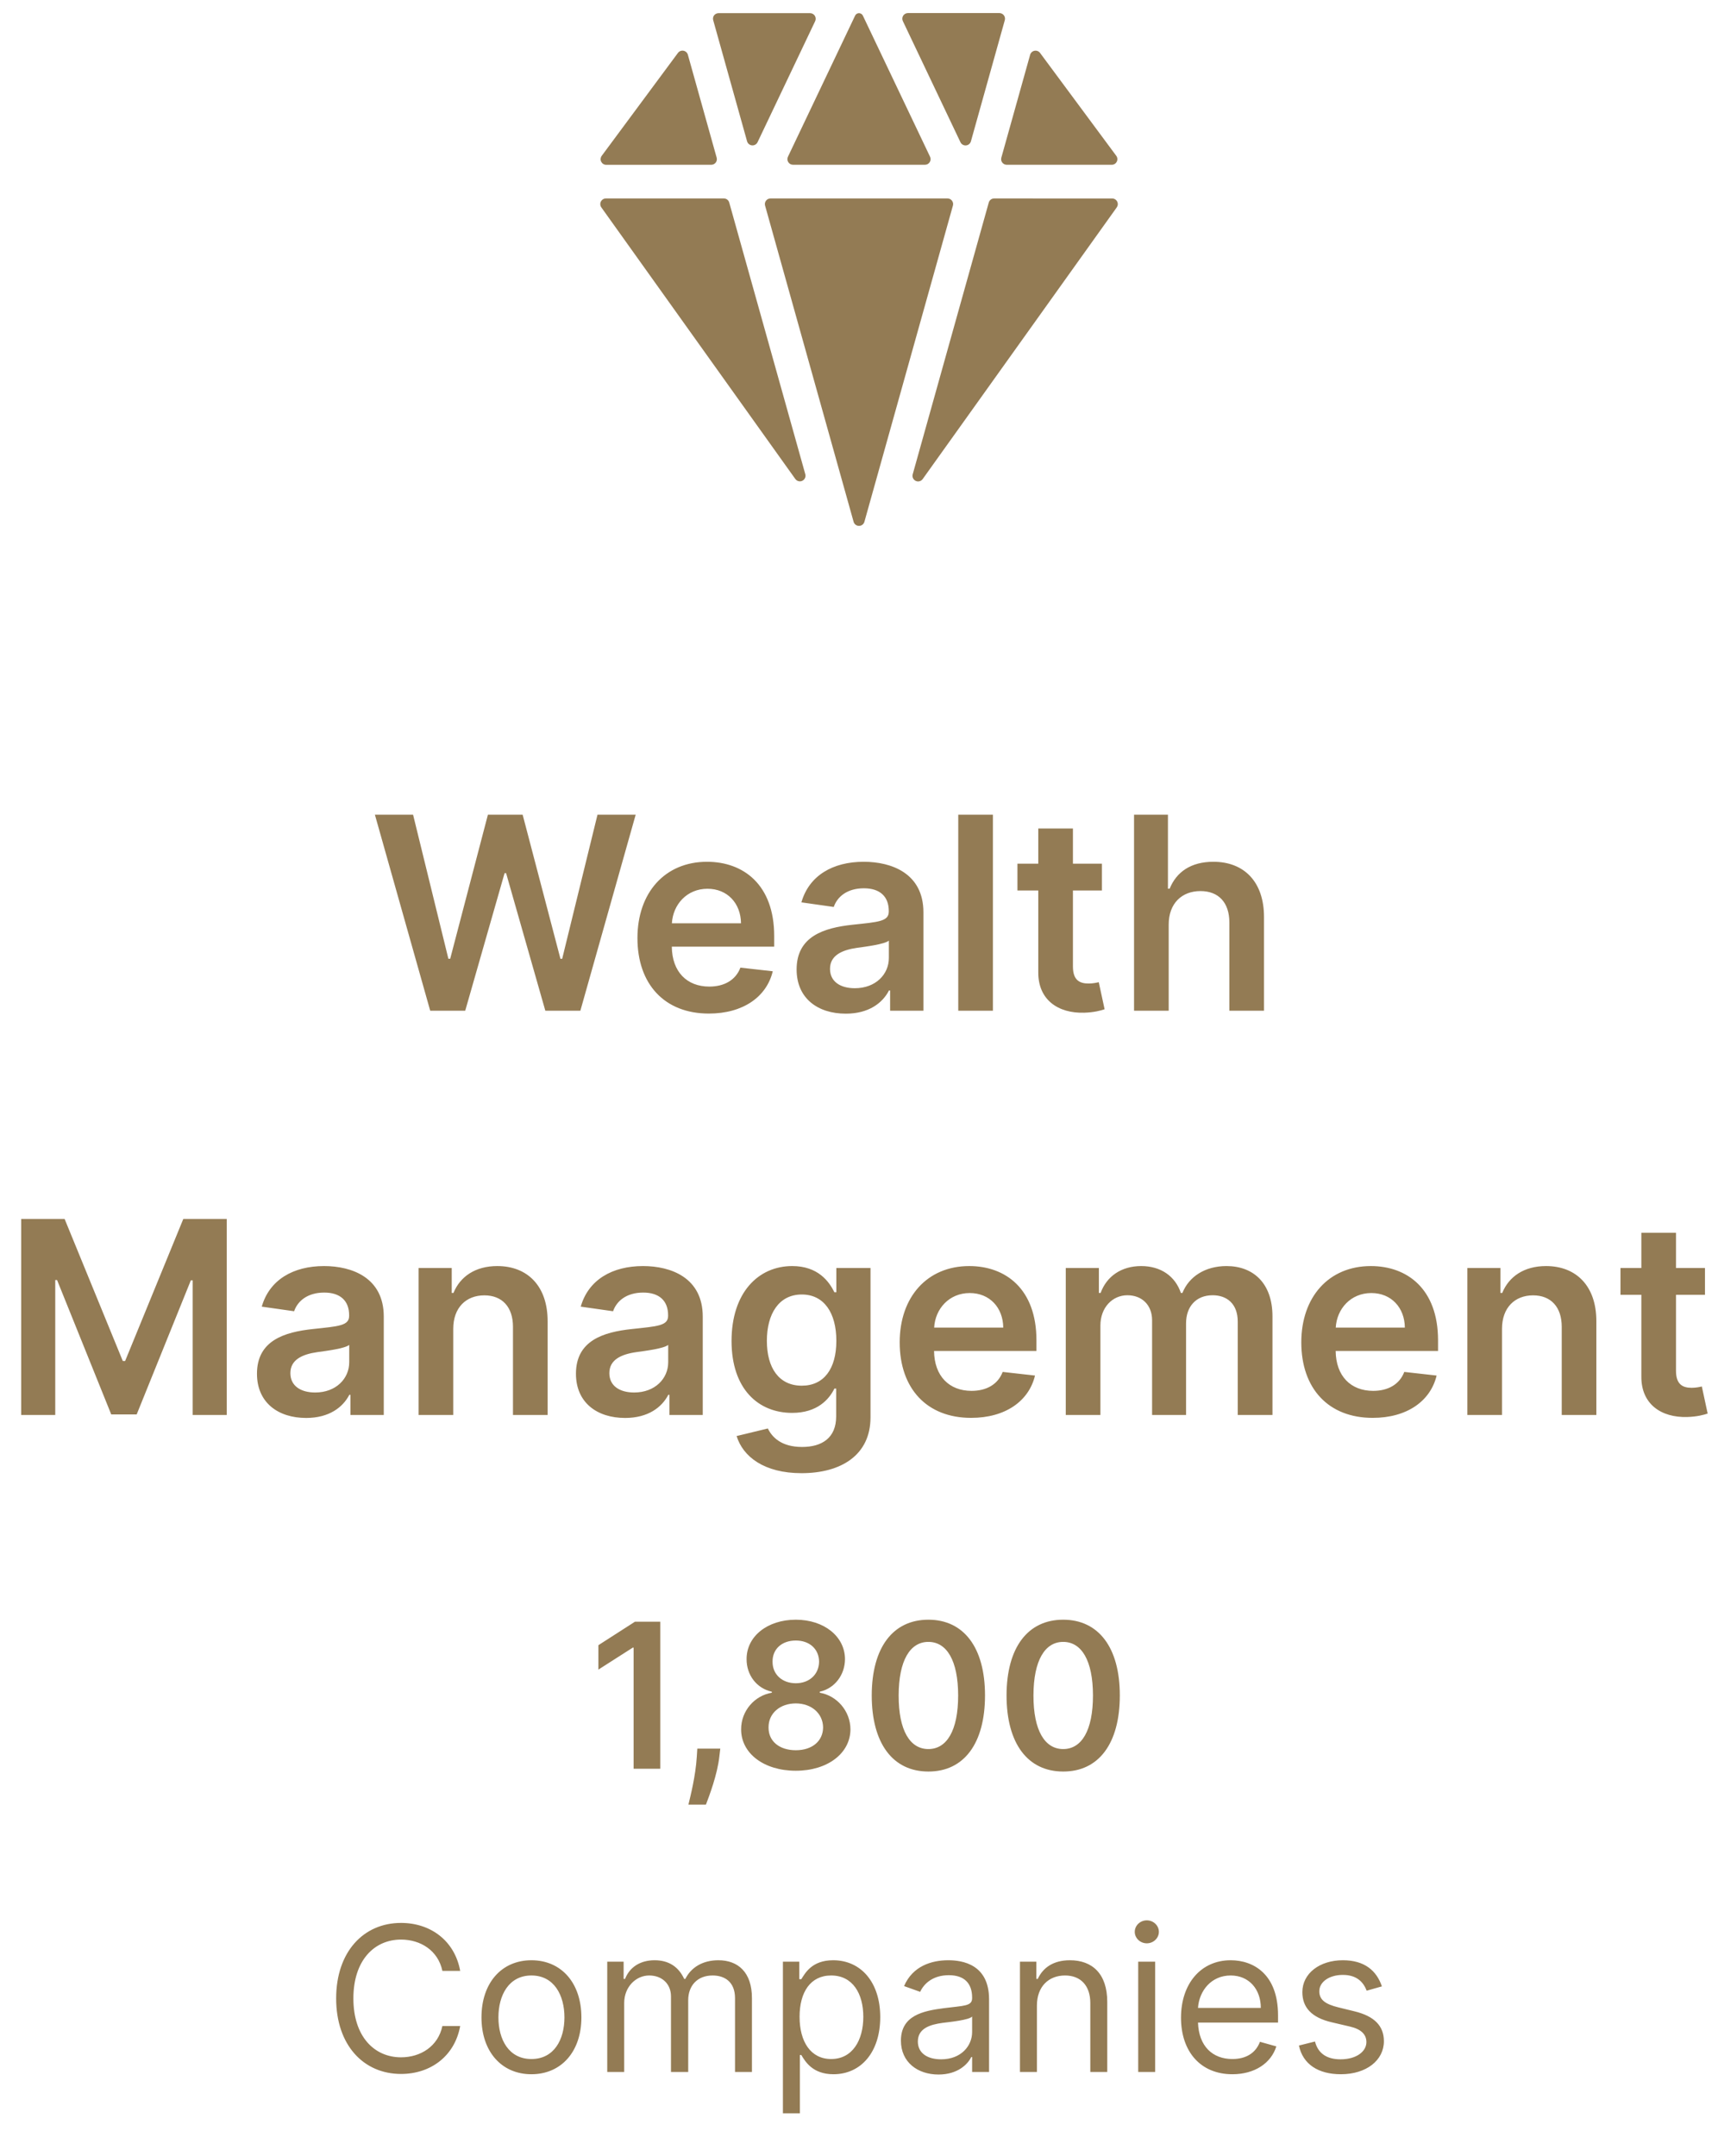 <svg width="102" height="128" viewBox="0 0 102 128" fill="none" xmlns="http://www.w3.org/2000/svg">
<path d="M59.025 11.781C58.952 11.781 58.881 11.805 58.823 11.849C58.765 11.893 58.723 11.955 58.704 12.025L54.188 28.159C54.167 28.234 54.174 28.314 54.206 28.385C54.239 28.456 54.295 28.514 54.366 28.547C54.436 28.581 54.516 28.589 54.592 28.569C54.668 28.55 54.734 28.505 54.78 28.441L66.3 12.316C66.336 12.266 66.359 12.207 66.364 12.146C66.369 12.085 66.357 12.023 66.33 11.968C66.302 11.912 66.26 11.866 66.207 11.833C66.155 11.801 66.095 11.783 66.033 11.783L59.025 11.781Z" fill="#937B54"/>
<path d="M56.576 12.205C56.59 12.156 56.592 12.104 56.583 12.053C56.573 12.003 56.552 11.955 56.521 11.914C56.49 11.873 56.45 11.839 56.404 11.816C56.358 11.793 56.307 11.781 56.256 11.781H45.745C45.694 11.781 45.643 11.793 45.597 11.816C45.55 11.839 45.51 11.872 45.479 11.913C45.448 11.954 45.427 12.002 45.417 12.053C45.408 12.104 45.41 12.156 45.424 12.205L50.679 30.975C50.698 31.045 50.74 31.107 50.798 31.151C50.856 31.195 50.927 31.219 51 31.219C51.073 31.219 51.144 31.195 51.202 31.151C51.26 31.107 51.302 31.045 51.321 30.975L56.576 12.205Z" fill="#937B54"/>
<path d="M54.917 9.781C54.974 9.781 55.029 9.767 55.078 9.74C55.127 9.713 55.169 9.674 55.199 9.626C55.229 9.579 55.247 9.524 55.25 9.468C55.254 9.412 55.243 9.356 55.219 9.305L51.232 0.933C51.212 0.888 51.179 0.85 51.138 0.823C51.097 0.796 51.049 0.782 51 0.781C50.952 0.781 50.904 0.795 50.863 0.821C50.822 0.847 50.79 0.884 50.769 0.928L46.781 9.305C46.757 9.356 46.746 9.412 46.75 9.468C46.753 9.524 46.771 9.579 46.801 9.626C46.831 9.674 46.873 9.713 46.922 9.74C46.971 9.767 47.026 9.781 47.083 9.781H54.917Z" fill="#937B54"/>
<path d="M47.22 28.436C47.266 28.499 47.332 28.545 47.408 28.564C47.483 28.583 47.563 28.576 47.634 28.542C47.705 28.508 47.761 28.451 47.793 28.38C47.826 28.309 47.833 28.229 47.812 28.153L43.296 12.025C43.277 11.955 43.235 11.893 43.177 11.849C43.119 11.805 43.049 11.781 42.976 11.781H35.972C35.91 11.782 35.85 11.799 35.797 11.832C35.745 11.865 35.703 11.911 35.675 11.966C35.648 12.021 35.636 12.083 35.641 12.145C35.646 12.206 35.669 12.265 35.705 12.315L47.22 28.436Z" fill="#937B54"/>
<path d="M59.451 9.359C59.437 9.408 59.434 9.46 59.444 9.511C59.453 9.562 59.474 9.609 59.506 9.65C59.537 9.691 59.577 9.724 59.623 9.747C59.67 9.77 59.72 9.782 59.772 9.781H66.007C66.069 9.781 66.129 9.764 66.182 9.732C66.234 9.699 66.277 9.652 66.305 9.597C66.332 9.542 66.344 9.48 66.339 9.418C66.333 9.356 66.31 9.298 66.273 9.248L61.749 3.141C61.712 3.091 61.662 3.053 61.604 3.03C61.546 3.007 61.483 3.001 61.422 3.013C61.361 3.024 61.304 3.052 61.258 3.094C61.212 3.136 61.178 3.189 61.161 3.249L59.451 9.359Z" fill="#937B54"/>
<path d="M42.229 9.781C42.281 9.781 42.331 9.77 42.377 9.747C42.423 9.724 42.464 9.691 42.495 9.65C42.526 9.609 42.547 9.561 42.556 9.511C42.566 9.46 42.563 9.408 42.549 9.359L40.84 3.249C40.823 3.189 40.79 3.135 40.744 3.093C40.698 3.051 40.641 3.022 40.579 3.011C40.518 3 40.454 3.006 40.396 3.029C40.338 3.052 40.288 3.091 40.251 3.141L35.725 9.251C35.688 9.3 35.666 9.359 35.66 9.421C35.654 9.482 35.666 9.544 35.694 9.6C35.722 9.655 35.764 9.702 35.817 9.734C35.869 9.767 35.93 9.784 35.992 9.784L42.229 9.781Z" fill="#937B54"/>
<path d="M44.355 8.389C44.373 8.454 44.411 8.512 44.464 8.555C44.516 8.598 44.58 8.624 44.648 8.63C44.715 8.636 44.783 8.621 44.842 8.588C44.9 8.554 44.948 8.504 44.977 8.443L48.396 1.259C48.42 1.208 48.431 1.152 48.428 1.096C48.425 1.039 48.407 0.985 48.378 0.937C48.348 0.89 48.306 0.85 48.257 0.823C48.208 0.796 48.152 0.781 48.096 0.781H42.66C42.608 0.782 42.557 0.794 42.511 0.817C42.465 0.84 42.425 0.874 42.393 0.915C42.364 0.955 42.345 1.002 42.336 1.052C42.328 1.101 42.33 1.152 42.344 1.2L44.355 8.389Z" fill="#937B54"/>
<path d="M57.023 8.443C57.052 8.504 57.099 8.555 57.158 8.589C57.217 8.623 57.285 8.638 57.352 8.632C57.42 8.627 57.485 8.6 57.537 8.557C57.589 8.513 57.627 8.455 57.645 8.389L59.656 1.2C59.67 1.151 59.672 1.099 59.663 1.049C59.654 0.999 59.633 0.952 59.603 0.911C59.572 0.87 59.533 0.836 59.488 0.813C59.442 0.79 59.392 0.777 59.341 0.776H53.904C53.848 0.776 53.792 0.79 53.743 0.818C53.694 0.845 53.652 0.884 53.622 0.932C53.592 0.98 53.575 1.034 53.572 1.09C53.569 1.146 53.58 1.203 53.604 1.253L57.023 8.443Z" fill="#937B54"/>
<path d="M25.542 60H27.621L29.957 51.835H30.048L32.377 60H34.457L37.741 48.364H35.474L33.377 56.92H33.275L31.03 48.364H28.968L26.729 56.915H26.621L24.525 48.364H22.258L25.542 60ZM42.084 60.17C44.119 60.17 45.516 59.176 45.88 57.659L43.959 57.443C43.681 58.182 42.999 58.568 42.113 58.568C40.783 58.568 39.903 57.693 39.886 56.199H45.965V55.568C45.965 52.506 44.124 51.159 41.977 51.159C39.477 51.159 37.846 52.994 37.846 55.688C37.846 58.426 39.454 60.17 42.084 60.17ZM39.891 54.812C39.954 53.699 40.778 52.761 42.005 52.761C43.187 52.761 43.982 53.625 43.994 54.812H39.891ZM50.217 60.176C51.586 60.176 52.404 59.534 52.779 58.801H52.847V60H54.825V54.159C54.825 51.852 52.944 51.159 51.279 51.159C49.444 51.159 48.035 51.977 47.58 53.568L49.501 53.841C49.705 53.244 50.285 52.733 51.291 52.733C52.245 52.733 52.768 53.222 52.768 54.08V54.114C52.768 54.705 52.148 54.733 50.609 54.898C48.916 55.08 47.296 55.585 47.296 57.551C47.296 59.267 48.552 60.176 50.217 60.176ZM50.751 58.665C49.893 58.665 49.279 58.273 49.279 57.517C49.279 56.727 49.967 56.398 50.887 56.267C51.427 56.193 52.506 56.057 52.773 55.841V56.869C52.773 57.841 51.989 58.665 50.751 58.665ZM58.95 48.364H56.893V60H58.95V48.364ZM65.423 51.273H63.701V49.182H61.644V51.273H60.406V52.864H61.644V57.716C61.633 59.358 62.826 60.165 64.371 60.119C64.957 60.102 65.36 59.989 65.582 59.915L65.235 58.307C65.121 58.335 64.888 58.386 64.633 58.386C64.116 58.386 63.701 58.205 63.701 57.375V52.864H65.423V51.273ZM69.387 54.886C69.387 53.625 70.171 52.898 71.273 52.898C72.353 52.898 72.989 53.585 72.989 54.761V60H75.046V54.443C75.046 52.335 73.853 51.159 72.04 51.159C70.7 51.159 69.847 51.767 69.444 52.756H69.342V48.364H67.33V60H69.387V54.886ZM1.257 72.364V84H3.28V75.989H3.388L6.604 83.966H8.115L11.331 76.006H11.439V84H13.462V72.364H10.882L7.428 80.796H7.291L3.837 72.364H1.257ZM18.178 84.176C19.547 84.176 20.365 83.534 20.74 82.801H20.808V84H22.785V78.159C22.785 75.852 20.905 75.159 19.24 75.159C17.405 75.159 15.996 75.977 15.541 77.568L17.462 77.841C17.666 77.244 18.246 76.733 19.251 76.733C20.206 76.733 20.729 77.222 20.729 78.079V78.114C20.729 78.704 20.109 78.733 18.57 78.898C16.876 79.079 15.257 79.585 15.257 81.551C15.257 83.267 16.513 84.176 18.178 84.176ZM18.712 82.665C17.854 82.665 17.24 82.273 17.24 81.517C17.24 80.727 17.928 80.398 18.848 80.267C19.388 80.193 20.467 80.057 20.734 79.841V80.869C20.734 81.841 19.95 82.665 18.712 82.665ZM26.91 78.886C26.91 77.625 27.672 76.898 28.757 76.898C29.82 76.898 30.456 77.597 30.456 78.761V84H32.513V78.443C32.519 76.352 31.325 75.159 29.524 75.159C28.217 75.159 27.32 75.784 26.922 76.756H26.82V75.273H24.854V84H26.91V78.886ZM37.115 84.176C38.484 84.176 39.303 83.534 39.678 82.801H39.746V84H41.723V78.159C41.723 75.852 39.842 75.159 38.178 75.159C36.342 75.159 34.933 75.977 34.479 77.568L36.399 77.841C36.604 77.244 37.183 76.733 38.189 76.733C39.144 76.733 39.666 77.222 39.666 78.079V78.114C39.666 78.704 39.047 78.733 37.507 78.898C35.814 79.079 34.195 79.585 34.195 81.551C34.195 83.267 35.45 84.176 37.115 84.176ZM37.649 82.665C36.791 82.665 36.178 82.273 36.178 81.517C36.178 80.727 36.865 80.398 37.785 80.267C38.325 80.193 39.405 80.057 39.672 79.841V80.869C39.672 81.841 38.888 82.665 37.649 82.665ZM47.587 87.454C49.945 87.454 51.683 86.375 51.683 84.142V75.273H49.655V76.716H49.541C49.229 76.085 48.575 75.159 47.035 75.159C45.019 75.159 43.433 76.739 43.433 79.608C43.433 82.454 45.019 83.875 47.03 83.875C48.524 83.875 49.223 83.074 49.541 82.432H49.644V84.085C49.644 85.369 48.791 85.898 47.621 85.898C46.382 85.898 45.837 85.312 45.587 84.801L43.734 85.25C44.109 86.472 45.365 87.454 47.587 87.454ZM47.604 82.261C46.246 82.261 45.53 81.204 45.53 79.597C45.53 78.011 46.234 76.847 47.604 76.847C48.928 76.847 49.655 77.943 49.655 79.597C49.655 81.261 48.916 82.261 47.604 82.261ZM57.655 84.171C59.689 84.171 61.087 83.176 61.45 81.659L59.53 81.443C59.251 82.182 58.57 82.568 57.683 82.568C56.354 82.568 55.473 81.693 55.456 80.199H61.535V79.568C61.535 76.506 59.695 75.159 57.547 75.159C55.047 75.159 53.416 76.994 53.416 79.688C53.416 82.426 55.024 84.171 57.655 84.171ZM55.462 78.812C55.524 77.699 56.348 76.761 57.575 76.761C58.757 76.761 59.553 77.625 59.564 78.812H55.462ZM63.276 84H65.332V78.693C65.332 77.619 66.048 76.892 66.935 76.892C67.804 76.892 68.401 77.477 68.401 78.375V84H70.418V78.557C70.418 77.574 71.003 76.892 71.997 76.892C72.827 76.892 73.486 77.381 73.486 78.46V84H75.548V78.142C75.548 76.193 74.423 75.159 72.821 75.159C71.554 75.159 70.588 75.784 70.202 76.756H70.111C69.776 75.767 68.929 75.159 67.753 75.159C66.582 75.159 65.707 75.761 65.344 76.756H65.242V75.273H63.276V84ZM81.499 84.171C83.533 84.171 84.93 83.176 85.294 81.659L83.374 81.443C83.095 82.182 82.413 82.568 81.527 82.568C80.197 82.568 79.317 81.693 79.3 80.199H85.379V79.568C85.379 76.506 83.538 75.159 81.391 75.159C78.891 75.159 77.26 76.994 77.26 79.688C77.26 82.426 78.868 84.171 81.499 84.171ZM79.305 78.812C79.368 77.699 80.192 76.761 81.419 76.761C82.601 76.761 83.396 77.625 83.408 78.812H79.305ZM89.176 78.886C89.176 77.625 89.938 76.898 91.023 76.898C92.085 76.898 92.722 77.597 92.722 78.761V84H94.778V78.443C94.784 76.352 93.591 75.159 91.79 75.159C90.483 75.159 89.585 75.784 89.188 76.756H89.085V75.273H87.119V84H89.176V78.886ZM101.227 75.273H99.506V73.182H97.449V75.273H96.21V76.864H97.449V81.716C97.438 83.358 98.631 84.165 100.176 84.119C100.761 84.102 101.165 83.989 101.386 83.915L101.04 82.307C100.926 82.335 100.693 82.386 100.438 82.386C99.921 82.386 99.506 82.204 99.506 81.375V76.864H101.227V75.273Z" fill="#937B54"/>
<path d="M39.2 96.273H37.696L35.527 97.666V99.115L37.568 97.811H37.619V105H39.2V96.273ZM42.764 103.807H41.4L41.37 104.284C41.298 105.439 40.995 106.615 40.872 107.131H41.912C42.116 106.594 42.589 105.349 42.709 104.276L42.764 103.807ZM47.249 105.119C49.137 105.119 50.488 104.08 50.492 102.661C50.488 101.57 49.682 100.658 48.668 100.487V100.428C49.55 100.232 50.164 99.439 50.168 98.493C50.164 97.151 48.928 96.153 47.249 96.153C45.557 96.153 44.321 97.146 44.326 98.493C44.321 99.439 44.926 100.232 45.826 100.428V100.487C44.794 100.658 43.998 101.57 44.002 102.661C43.998 104.08 45.344 105.119 47.249 105.119ZM47.249 103.901C46.26 103.901 45.621 103.355 45.63 102.55C45.621 101.714 46.307 101.122 47.249 101.122C48.178 101.122 48.86 101.719 48.868 102.55C48.86 103.355 48.225 103.901 47.249 103.901ZM47.249 99.925C46.439 99.925 45.86 99.401 45.868 98.642C45.86 97.892 46.422 97.389 47.249 97.389C48.063 97.389 48.621 97.892 48.63 98.642C48.621 99.405 48.046 99.925 47.249 99.925ZM55.119 105.166C57.224 105.17 58.481 103.509 58.481 100.645C58.481 97.798 57.215 96.153 55.119 96.153C53.022 96.153 51.761 97.794 51.756 100.645C51.756 103.504 53.014 105.166 55.119 105.166ZM55.119 103.832C54.032 103.832 53.35 102.741 53.354 100.645C53.359 98.565 54.036 97.47 55.119 97.47C56.205 97.47 56.883 98.565 56.887 100.645C56.887 102.741 56.209 103.832 55.119 103.832ZM63.123 105.166C65.228 105.17 66.485 103.509 66.485 100.645C66.485 97.798 65.219 96.153 63.123 96.153C61.026 96.153 59.765 97.794 59.76 100.645C59.76 103.504 61.017 105.166 63.123 105.166ZM63.123 103.832C62.036 103.832 61.354 102.741 61.358 100.645C61.363 98.565 62.04 97.47 63.123 97.47C64.209 97.47 64.887 98.565 64.891 100.645C64.891 102.741 64.213 103.832 63.123 103.832ZM27.322 117C26.998 115.21 25.566 114.153 23.81 114.153C21.577 114.153 19.958 115.875 19.958 118.636C19.958 121.398 21.577 123.119 23.81 123.119C25.566 123.119 26.998 122.062 27.322 120.273H26.265C26.009 121.483 24.97 122.131 23.81 122.131C22.225 122.131 20.981 120.903 20.981 118.636C20.981 116.369 22.225 115.142 23.81 115.142C24.97 115.142 26.009 115.79 26.265 117H27.322ZM31.552 123.136C33.325 123.136 34.518 121.79 34.518 119.761C34.518 117.716 33.325 116.369 31.552 116.369C29.779 116.369 28.586 117.716 28.586 119.761C28.586 121.79 29.779 123.136 31.552 123.136ZM31.552 122.233C30.206 122.233 29.592 121.074 29.592 119.761C29.592 118.449 30.206 117.273 31.552 117.273C32.899 117.273 33.512 118.449 33.512 119.761C33.512 121.074 32.899 122.233 31.552 122.233ZM36.053 123H37.059V118.909C37.059 117.95 37.758 117.273 38.542 117.273C39.305 117.273 39.837 117.771 39.837 118.517V123H40.86V118.739C40.86 117.895 41.389 117.273 42.309 117.273C43.025 117.273 43.639 117.652 43.639 118.619V123H44.644V118.619C44.644 117.081 43.818 116.369 42.65 116.369C41.712 116.369 41.026 116.8 40.69 117.477H40.621C40.298 116.778 39.727 116.369 38.866 116.369C38.014 116.369 37.383 116.778 37.11 117.477H37.025V116.455H36.053V123ZM46.483 125.455H47.489V121.994H47.574C47.795 122.352 48.222 123.136 49.483 123.136C51.119 123.136 52.261 121.824 52.261 119.744C52.261 117.682 51.119 116.369 49.466 116.369C48.188 116.369 47.795 117.153 47.574 117.494H47.455V116.455H46.483V125.455ZM47.472 119.727C47.472 118.261 48.119 117.273 49.347 117.273C50.625 117.273 51.256 118.347 51.256 119.727C51.256 121.125 50.608 122.233 49.347 122.233C48.136 122.233 47.472 121.21 47.472 119.727ZM55.722 123.153C56.864 123.153 57.46 122.54 57.665 122.114H57.716V123H58.722V118.688C58.722 116.608 57.136 116.369 56.301 116.369C55.312 116.369 54.188 116.71 53.676 117.903L54.631 118.244C54.852 117.767 55.376 117.256 56.335 117.256C57.26 117.256 57.716 117.746 57.716 118.585V118.619C57.716 119.105 57.222 119.062 56.028 119.216C54.814 119.374 53.489 119.642 53.489 121.142C53.489 122.42 54.477 123.153 55.722 123.153ZM55.875 122.25C55.074 122.25 54.494 121.892 54.494 121.193C54.494 120.426 55.193 120.188 55.977 120.085C56.403 120.034 57.545 119.915 57.716 119.71V120.631C57.716 121.449 57.068 122.25 55.875 122.25ZM61.563 119.062C61.563 117.92 62.27 117.273 63.233 117.273C64.166 117.273 64.733 117.882 64.733 118.909V123H65.739V118.841C65.739 117.17 64.848 116.369 63.523 116.369C62.534 116.369 61.921 116.812 61.614 117.477H61.529V116.455H60.557V123H61.563V119.062ZM67.577 123H68.582V116.455H67.577V123ZM68.088 115.364C68.48 115.364 68.804 115.057 68.804 114.682C68.804 114.307 68.48 114 68.088 114C67.696 114 67.372 114.307 67.372 114.682C67.372 115.057 67.696 115.364 68.088 115.364ZM73.169 123.136C74.498 123.136 75.47 122.472 75.777 121.483L74.805 121.21C74.549 121.892 73.957 122.233 73.169 122.233C71.988 122.233 71.174 121.47 71.127 120.068H75.879V119.642C75.879 117.205 74.43 116.369 73.066 116.369C71.294 116.369 70.118 117.767 70.118 119.778C70.118 121.79 71.277 123.136 73.169 123.136ZM71.127 119.199C71.196 118.18 71.916 117.273 73.066 117.273C74.157 117.273 74.856 118.091 74.856 119.199H71.127ZM82.045 117.92C81.73 116.991 81.022 116.369 79.727 116.369C78.346 116.369 77.323 117.153 77.323 118.261C77.323 119.165 77.86 119.77 79.062 120.051L80.153 120.307C80.814 120.46 81.125 120.776 81.125 121.227C81.125 121.79 80.528 122.25 79.591 122.25C78.768 122.25 78.252 121.896 78.073 121.193L77.119 121.432C77.353 122.544 78.269 123.136 79.608 123.136C81.129 123.136 82.164 122.305 82.164 121.176C82.164 120.264 81.593 119.689 80.426 119.403L79.454 119.165C78.679 118.973 78.329 118.713 78.329 118.21C78.329 117.648 78.926 117.239 79.727 117.239C80.605 117.239 80.967 117.724 81.142 118.176L82.045 117.92Z" fill="#937B54"/>
</svg>
